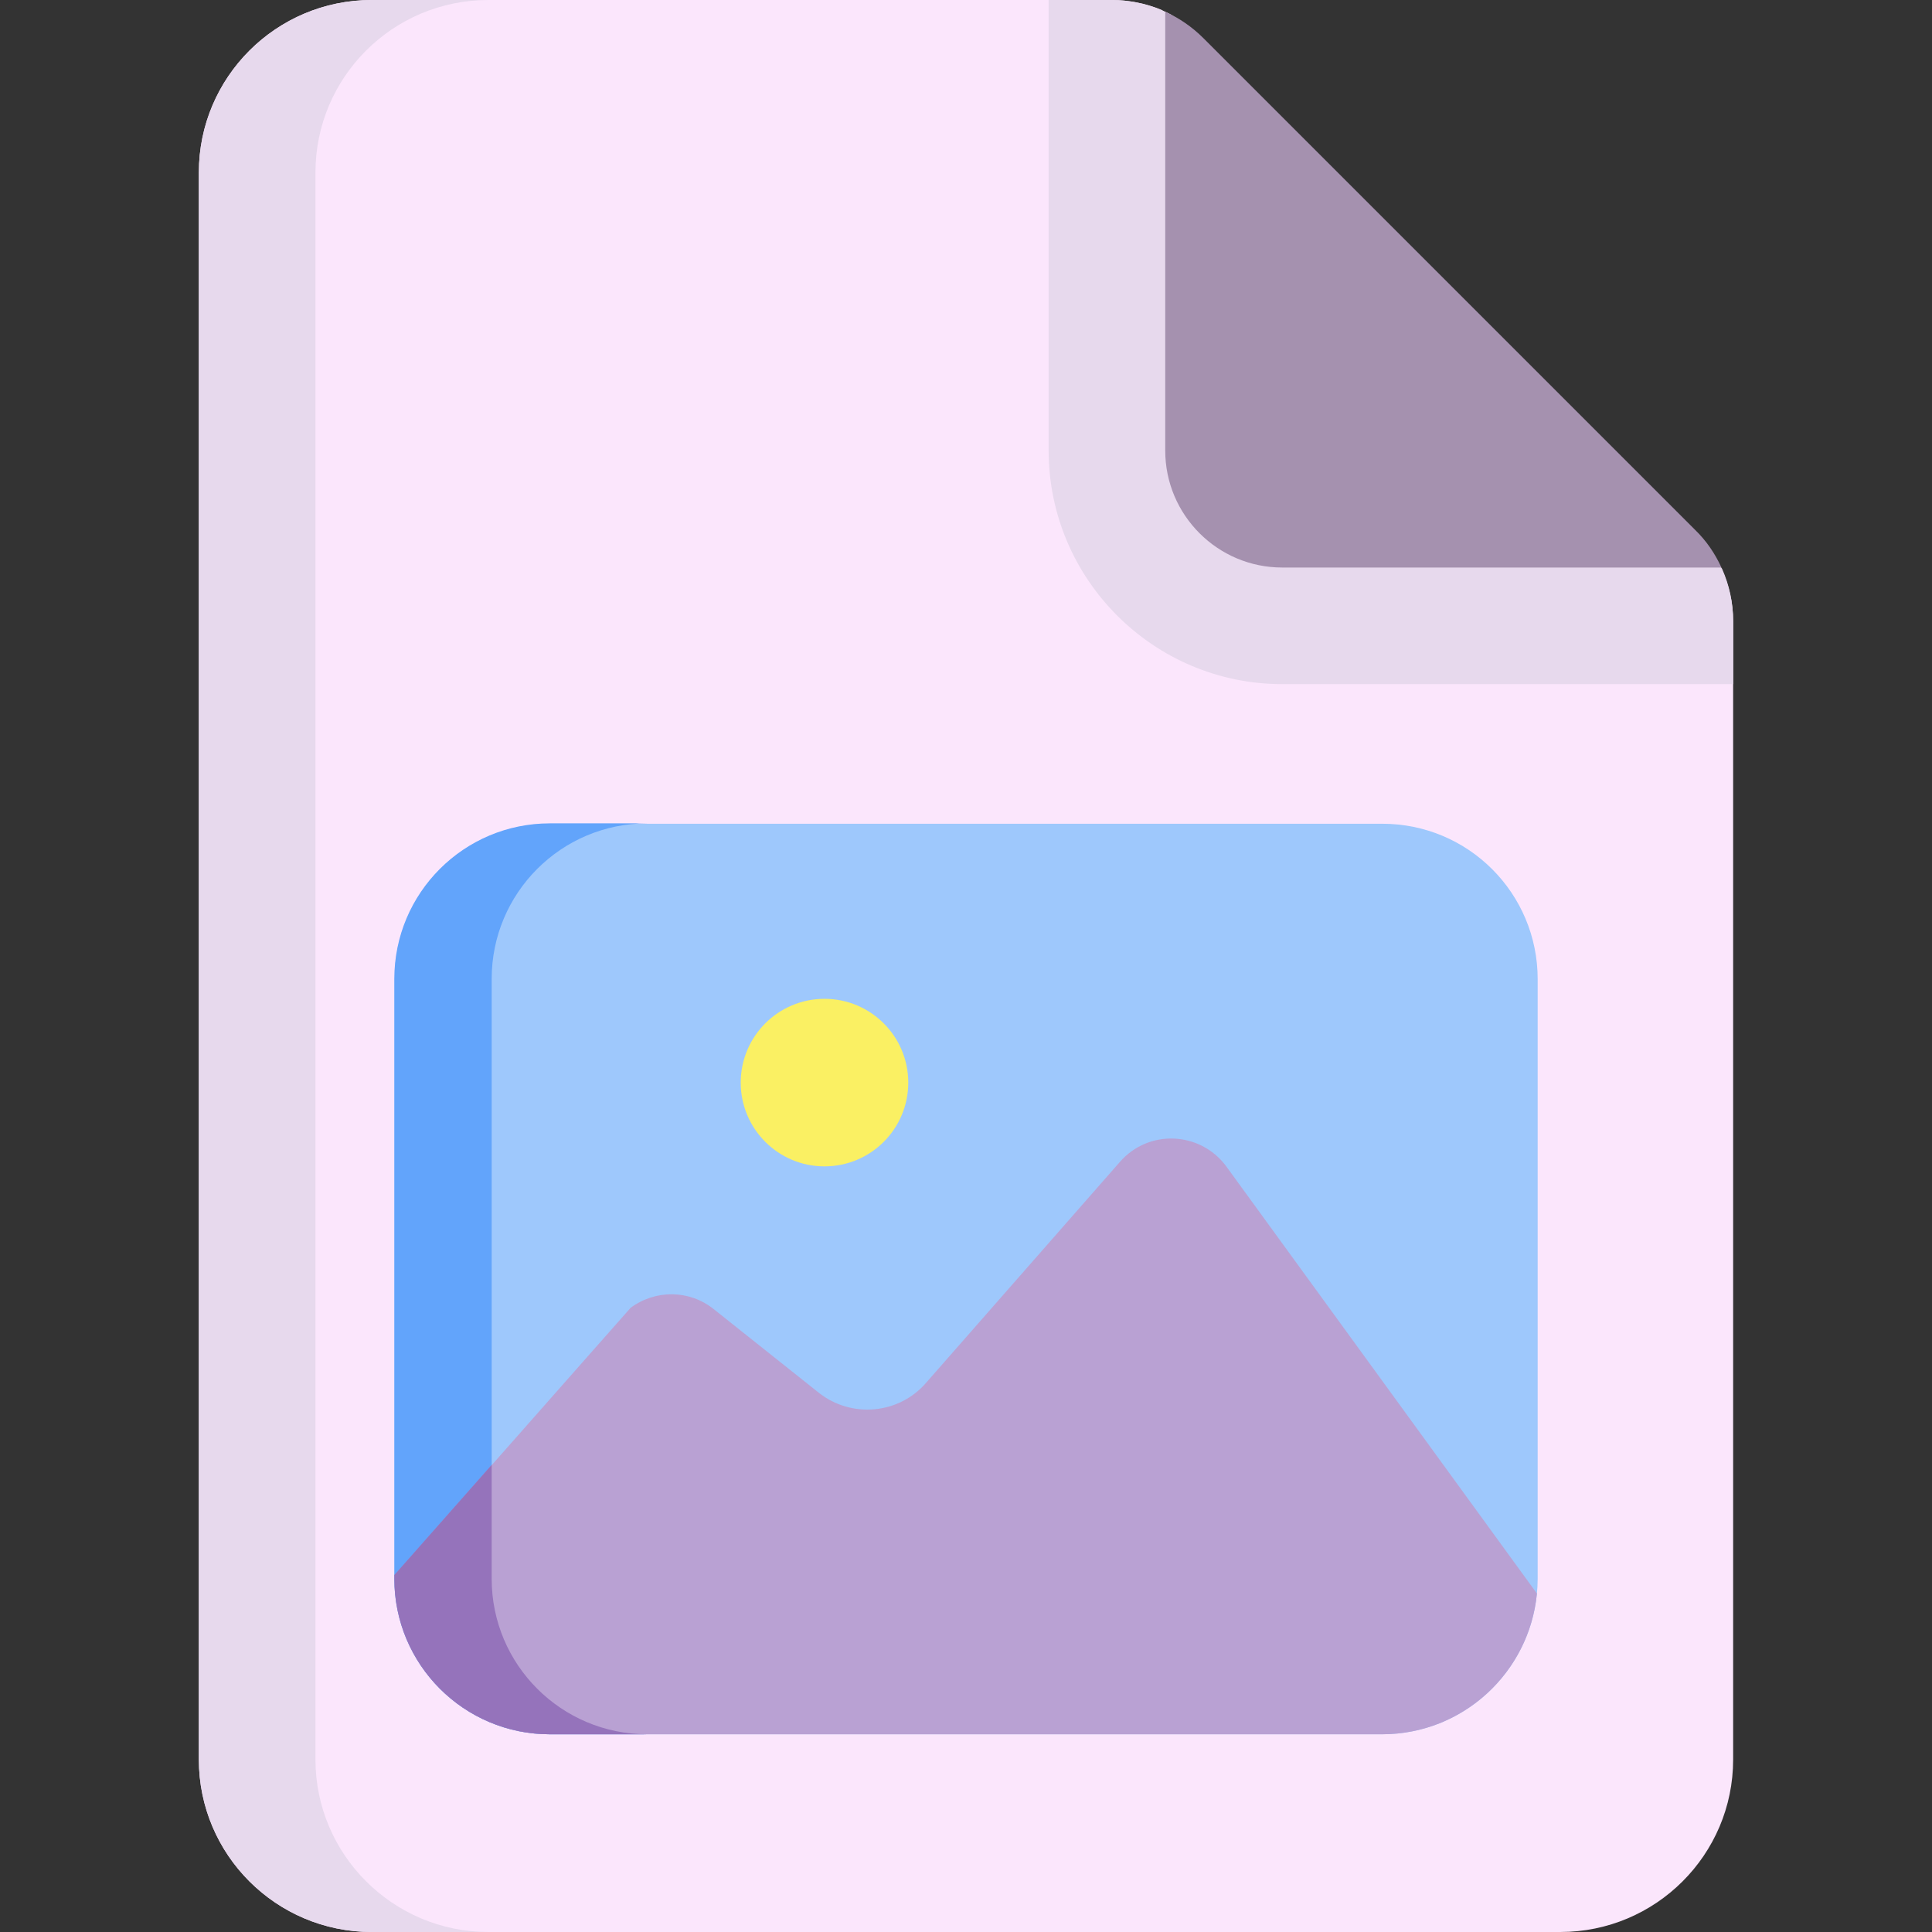 <?xml version="1.0" encoding="utf-8"?>
<!-- Generator: Adobe Illustrator 23.0.5, SVG Export Plug-In . SVG Version: 6.00 Build 0)  -->
<svg version="1.1" id="Capa_1" xmlns="http://www.w3.org/2000/svg" xmlns:xlink="http://www.w3.org/1999/xlink" x="0px" y="0px"
	 viewBox="0 0 512 512" style="enable-background:new 0 0 512 512;" xml:space="preserve">
<rect x="0" y="0" width="512" height="512" fill="#333333" stroke="none"/>
<style type="text/css">
	.st0{fill:#FBE6FC;}
	.st1{fill:#E7D9ED;}
	.st2{fill:#A591AF;}
	.st3{fill:#9EC8FC;}
	.st4{fill:#62A4FB;}
	.st5{fill:#B9A1D3;}
	.st6{fill:#9573BB;}
	.st7{fill:#FAF063;}
</style>
<g>
	<path class="st0" d="M459.3,164.6v301.7c0,25.2-20.5,45.7-45.8,45.7H98.5c-25.3,0-45.8-20.5-45.8-45.7V45.7
		C52.7,20.5,73.2,0,98.5,0h196c5.5,0,10.9,1.3,15.7,3.8c3.1,1.6,144.2,142.9,145.9,146.7C458.2,154.9,459.3,159.7,459.3,164.6
		L459.3,164.6z"/>
	<path class="st1" d="M459.3,164.6v16.7H339.8c-34.1,0-61.9-27.8-61.9-61.9V0h16.7c4.6,0,9,0.9,13.2,2.6
		c4.1,1.7,146.9,144.3,148.6,148.2C458.3,155.1,459.3,159.8,459.3,164.6z"/>
	<path class="st1" d="M129.4,512H98.5c-25.3,0-45.8-20.5-45.8-45.7V45.7C52.7,20.5,73.2,0,98.5,0h30.9c-25.3,0-45.8,20.5-45.8,45.7
		v420.6C83.6,491.5,104.2,512,129.4,512z"/>
	<path class="st2" d="M456.2,150.4H339.8c-17.1,0-31-13.9-31-31V3.1c3.7,1.7,7.1,4,10.1,7l130.3,130.3
		C452.2,143.3,454.5,146.7,456.2,150.4z"/>
	<path class="st3" d="M366.2,459.6H145.8c-22.8,0-41.2-18.4-41.2-41.2V259.5c0-22.8,18.4-41.2,41.2-41.2h220.5
		c22.8,0,41.2,18.4,41.2,41.2v158.9C407.4,441.2,389,459.6,366.2,459.6L366.2,459.6z"/>
	<path class="st4" d="M130.3,418.4c0,22.8,18.5,41.2,41.2,41.2h-25.8c-22.8,0-41.2-18.5-41.2-41.2v-159c0-22.8,18.5-41.2,41.2-41.2
		h25.8c-22.8,0-41.2,18.5-41.2,41.2V418.4z"/>
	<path class="st3" d="M380.4,457.1c0.9-0.3,1.9-0.7,2.8-1.1C382.2,456.4,381.3,456.8,380.4,457.1z"/>
	<path class="st5" d="M407.3,422.3c-2,20.9-19.6,37.3-41,37.3H145.8c-22.8,0-41.2-18.5-41.2-41.2v-1l62.5-70.8
		c6.6-4.9,15.6-4.8,22,0.3l27.9,22.2c8.6,6.8,21.1,5.7,28.3-2.5l51.5-58.7c7.6-8.7,21.2-8.1,28.1,1.1L407.3,422.3z"/>
	<path class="st6" d="M171.5,459.6h-25.8c-22.8,0-41.2-18.5-41.2-41.2v-1l25.8-29.2v30.2C130.3,441.2,148.8,459.6,171.5,459.6z"/>
	<path class="st5" d="M380.4,457.1c0.9-0.3,1.9-0.7,2.8-1.1C382.2,456.4,381.3,456.8,380.4,457.1z"/>
	<circle class="st7" cx="218.5" cy="286.9" r="22.2"/>
</g>
</svg>
